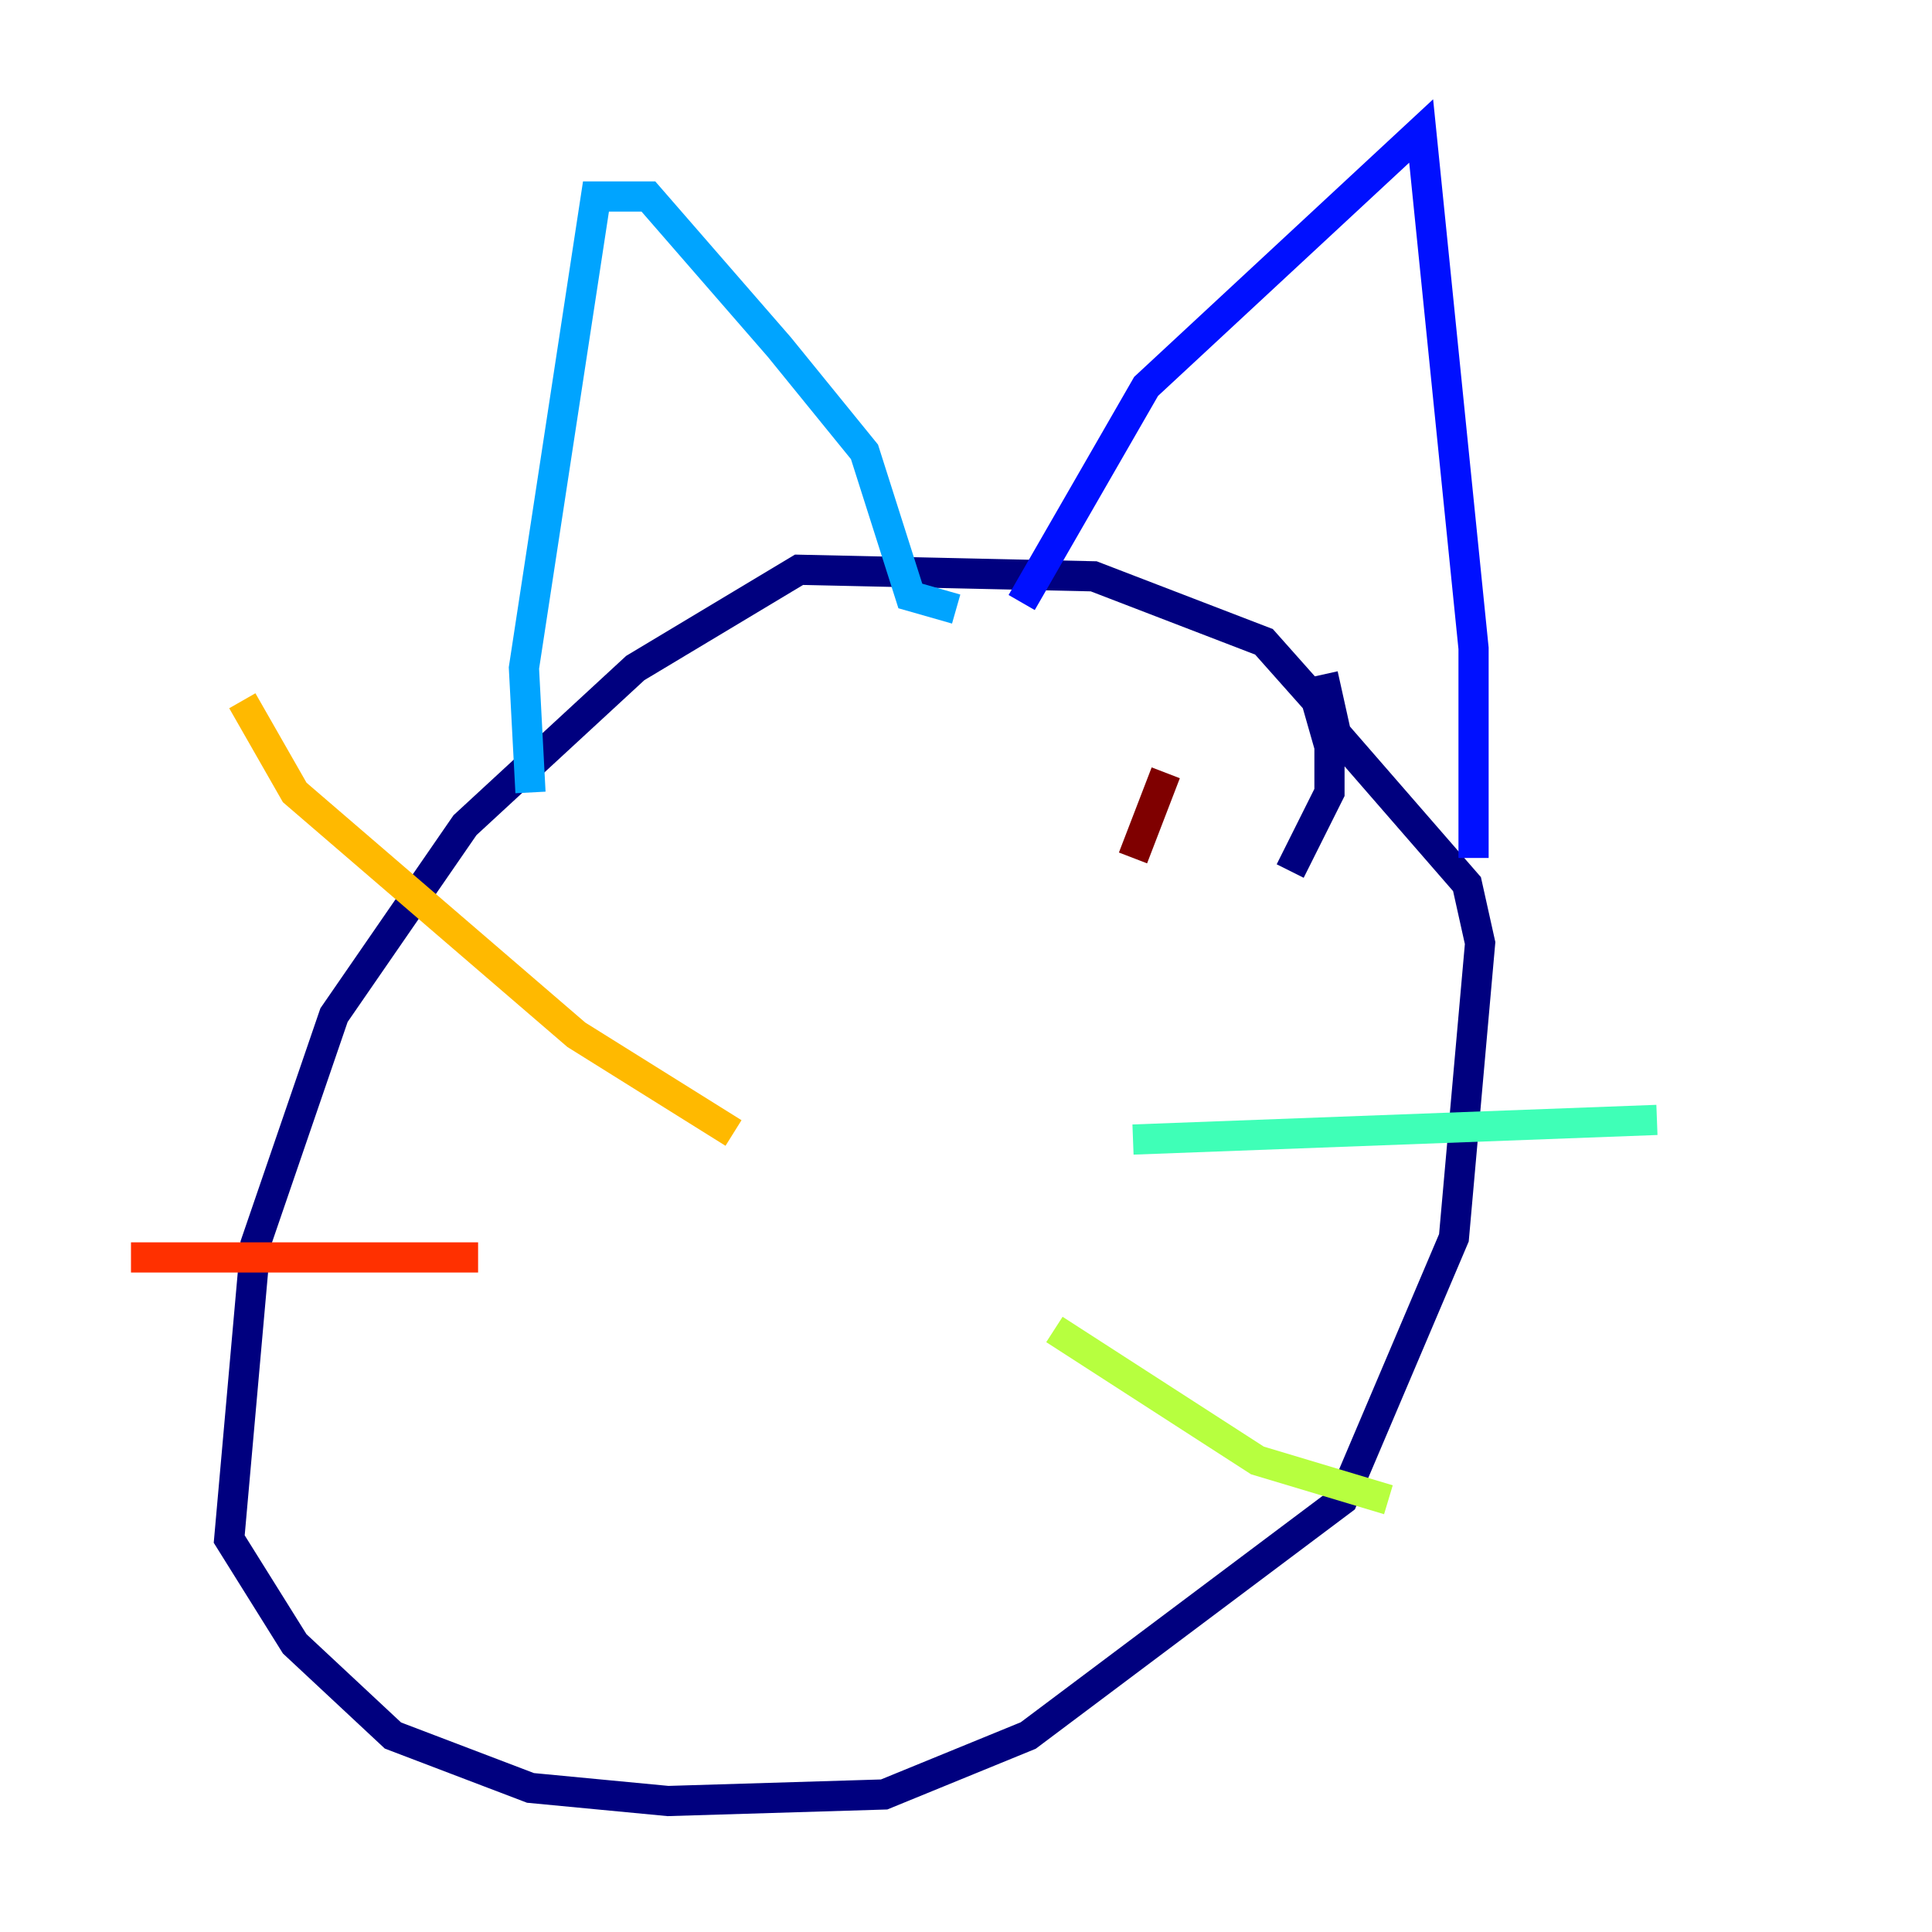 <?xml version="1.0" encoding="utf-8" ?>
<svg baseProfile="tiny" height="128" version="1.2" viewBox="0,0,128,128" width="128" xmlns="http://www.w3.org/2000/svg" xmlns:ev="http://www.w3.org/2001/xml-events" xmlns:xlink="http://www.w3.org/1999/xlink"><defs /><polyline fill="none" points="85.478,57.709 88.081,52.502 88.081,49.464 87.214,46.427 83.742,42.522 72.461,38.183 52.936,37.749 42.088,44.258 30.807,54.671 22.129,67.254 16.922,82.441 15.186,101.966 19.525,108.909 26.034,114.983 35.146,118.454 44.258,119.322 58.576,118.888 68.122,114.983 88.949,99.363 96.325,82.007 98.061,62.481 97.193,58.576 88.515,48.597 87.647,44.691" stroke="#00007f" stroke-width="2" /><polyline fill="none" points="97.627,56.841 97.627,42.956 94.156,8.678 75.932,25.6 67.688,39.919" stroke="#0010ff" stroke-width="2" /><polyline fill="none" points="35.146,52.502 34.712,44.258 39.485,13.017 42.956,13.017 51.634,22.997 57.275,29.939 60.312,39.485 63.349,40.352" stroke="#00a4ff" stroke-width="2" /><polyline fill="none" points="75.064,75.498 109.776,74.197" stroke="#3fffb7" stroke-width="2" /><polyline fill="none" points="69.858,88.081 83.308,96.759 91.986,99.363" stroke="#b7ff3f" stroke-width="2" /><polyline fill="none" points="48.597,75.064 38.183,68.556 19.525,52.502 16.054,46.427" stroke="#ffb900" stroke-width="2" /><polyline fill="none" points="31.675,83.308 8.678,83.308" stroke="#ff3000" stroke-width="2" /><polyline fill="none" points="77.234,51.2 75.064,56.841" stroke="#7f0000" stroke-width="2" /></svg>